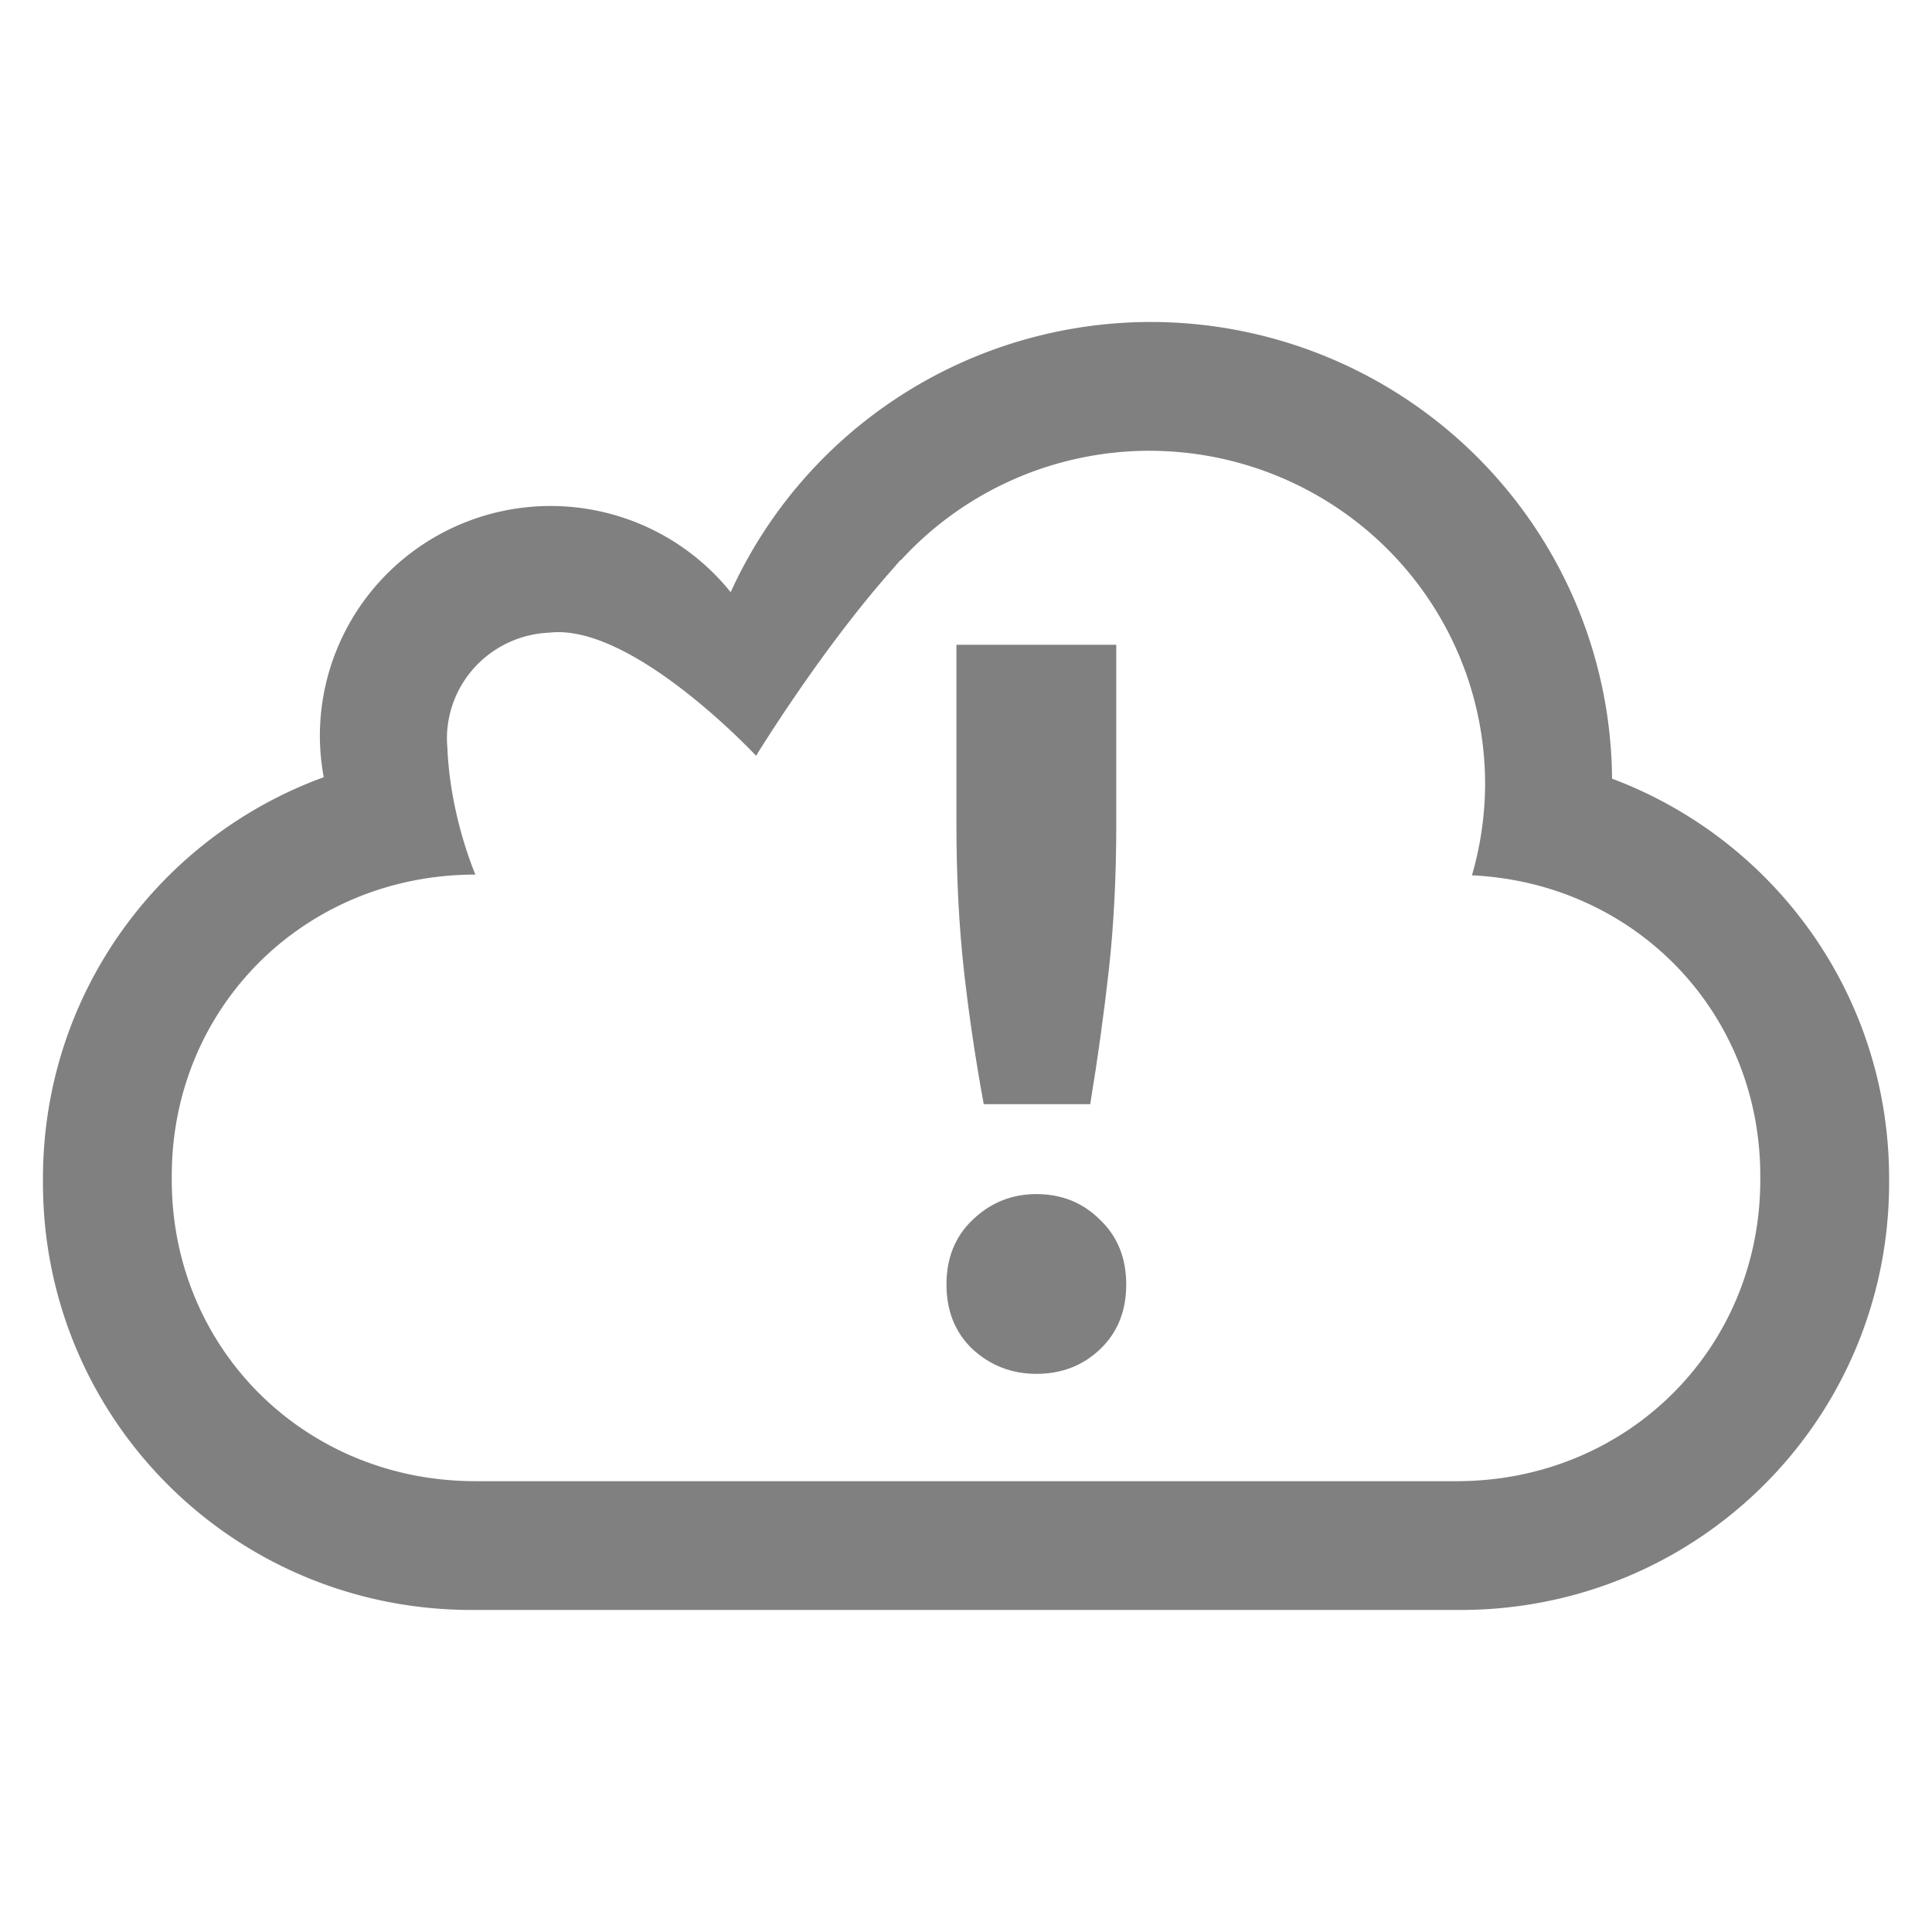 <?xml version="1.0" encoding="UTF-8" standalone="no"?>
<!-- Created with Inkscape (http://www.inkscape.org/) -->

<svg
   xmlns:dc="http://purl.org/dc/elements/1.1/"
   xmlns:cc="http://creativecommons.org/ns#"
   xmlns:rdf="http://www.w3.org/1999/02/22-rdf-syntax-ns#"
   xmlns:svg="http://www.w3.org/2000/svg"
   xmlns="http://www.w3.org/2000/svg"
   xmlns:sodipodi="http://sodipodi.sourceforge.net/DTD/sodipodi-0.dtd"
   xmlns:inkscape="http://www.inkscape.org/namespaces/inkscape"
   width="90"
   height="90"
   id="svg6138"
   version="1.1"
   inkscape:version="0.91pre2 r"
   viewBox="0 0 90 90"
   sodipodi:docname="sync-error.svg">
  <defs
     id="defs6140" />
  <sodipodi:namedview
     id="base"
     pagecolor="#ffffff"
     bordercolor="#666666"
     borderopacity="1.0"
     inkscape:pageopacity="0.0"
     inkscape:pageshadow="2"
     inkscape:zoom="9.9475983"
     inkscape:cx="20.428047"
     inkscape:cy="37.053163"
     inkscape:document-units="px"
     inkscape:current-layer="g6253"
     showgrid="true"
     fit-margin-top="0"
     fit-margin-left="0"
     fit-margin-right="0"
     fit-margin-bottom="0"
     inkscape:snap-global="true"
     inkscape:snap-bbox="true"
     inkscape:bbox-paths="true"
     inkscape:snap-bbox-midpoints="true"
     inkscape:snap-bbox-edge-midpoints="true"
     inkscape:bbox-nodes="true"
     inkscape:object-paths="true"
     inkscape:snap-intersection-paths="true"
     inkscape:object-nodes="true"
     inkscape:snap-smooth-nodes="true"
     inkscape:snap-midpoints="true"
     inkscape:snap-others="true"
     inkscape:snap-object-midpoints="true"
     inkscape:snap-center="true"
     showguides="true"
     inkscape:guide-bbox="true">
    <inkscape:grid
       type="xygrid"
       id="grid6700"
       empspacing="6" />
    <sodipodi:guide
       orientation="0,1"
       position="62,87"
       id="guide4084" />
    <sodipodi:guide
       orientation="0,1"
       position="63,84"
       id="guide4086" />
    <sodipodi:guide
       orientation="0,1"
       position="63,81"
       id="guide4088" />
    <sodipodi:guide
       orientation="1,0"
       position="3,70"
       id="guide4090" />
    <sodipodi:guide
       orientation="1,0"
       position="6,66"
       id="guide4092" />
    <sodipodi:guide
       orientation="1,0"
       position="9,59"
       id="guide4094" />
    <sodipodi:guide
       orientation="1,0"
       position="87,63"
       id="guide4096" />
    <sodipodi:guide
       orientation="1,0"
       position="84,64"
       id="guide4098" />
    <sodipodi:guide
       orientation="1,0"
       position="81,55"
       id="guide4100" />
    <sodipodi:guide
       orientation="0,1"
       position="60,3"
       id="guide4102" />
    <sodipodi:guide
       orientation="0,1"
       position="61,6"
       id="guide4104" />
    <sodipodi:guide
       orientation="0,1"
       position="62,9"
       id="guide4106" />
  </sodipodi:namedview>
  <g
     inkscape:label="Layer 1"
     inkscape:groupmode="layer"
     id="layer1"
     transform="translate(-283.571,-358.791)">
    <g
       id="g6253"
       inkscape:export-filename="planemode01.png"
       inkscape:export-xdpi="90"
       inkscape:export-ydpi="90"
       transform="matrix(-1,0,0,1,547.571,-1341.572)">
      <rect
         style="fill:none;stroke:none"
         id="rect6257"
         width="90"
         height="90"
         x="174"
         y="1700.362" />
      <path
         style="color:#000000;display:inline;overflow:visible;visibility:visible;fill:#808080;fill-opacity:1;fill-rule:nonzero;stroke:none;stroke-width:3;marker:none;enable-background:accumulate"
         d="m 219.446,1730.399 -7.446,0 0,8.345 c 0,2.483 0.117,4.754 0.348,6.818 0.231,2.064 0.519,4.143 0.866,6.237 l 4.96,0 c 0.385,-2.094 0.693,-4.173 0.924,-6.237 0.231,-2.094 0.348,-4.365 0.348,-6.818 l 0,-8.345 z"
         id="path4116"
         inkscape:connector-curvature="0" />
      <path
         style="color:#000000;display:inline;overflow:visible;visibility:visible;fill:#808080;fill-opacity:1;fill-rule:nonzero;stroke:none;stroke-width:3;marker:none;enable-background:accumulate"
         d="m 215.723,1755.988 c -1.186,0 -2.181,0.404 -2.983,1.212 -0.803,0.772 -1.204,1.772 -1.204,3.001 0,1.229 0.401,2.229 1.204,3.001 0.803,0.772 1.797,1.16 2.983,1.16 1.151,0 2.146,-0.388 2.983,-1.16 0.803,-0.772 1.204,-1.772 1.204,-3.001 0,-1.229 -0.401,-2.229 -1.204,-3.001 -0.837,-0.808 -1.832,-1.212 -2.983,-1.212 z"
         id="path4079"
         inkscape:connector-curvature="0" />
      <path
         inkscape:connector-curvature="0"
         style="color:#000000;display:inline;overflow:visible;visibility:visible;opacity:1;fill:#808080;fill-opacity:1;fill-rule:nonzero;stroke:none;stroke-width:3;marker:none;enable-background:accumulate"
         d="m 210.4,1715.362 a 21.5,21.429 0 0 1 19.562,12.588 10.75,10.714 0 0 1 8.387,-4.016 10.75,10.714 0 0 1 10.75,10.713 10.75,10.714 0 0 1 -0.18,1.922 c 7.649,2.786 13.08,10.086 13.08,18.697 l 0,0.191 c 0,11.028 -8.906,19.904 -19.971,19.904 l -46.059,0 c -11.065,0 -19.971,-8.877 -19.971,-19.904 l 0,-0.191 c 0,-8.545 5.35,-15.796 12.906,-18.629 a 21.5,21.429 0 0 1 21.494,-21.275 z m 0.064,6 a 15.646,15.524 0 0 0 -15.646,15.525 15.646,15.524 0 0 0 0.613,4.252 c -7.588,0.36 -13.432,6.367 -13.432,14 l 0,0.188 c 0,7.873 6.211,14.035 14.146,14.035 l 45.707,0 c 7.935,0 14.146,-6.162 14.146,-14.035 l 0,-0.188 c 0,-7.873 -6.211,-14.035 -14.146,-14.035 0,0 1.179,-2.69 1.307,-5.912 a 4.979,4.94 0 0 0 0.021,-0.422 4.979,4.94 0 0 0 -4.777,-4.936 c -3.868,-0.446 -9.625,5.736 -9.625,5.736 0,0 -2.976,-4.88 -6.324,-8.656 a 15.646,15.524 0 0 0 -0.068,-0.078 c -0.116,-0.13 -0.227,-0.268 -0.344,-0.395 l -0.004,0.025 a 15.646,15.524 0 0 0 -11.574,-5.105 z"
         id="path4077" />
    </g>
  </g>
</svg>
